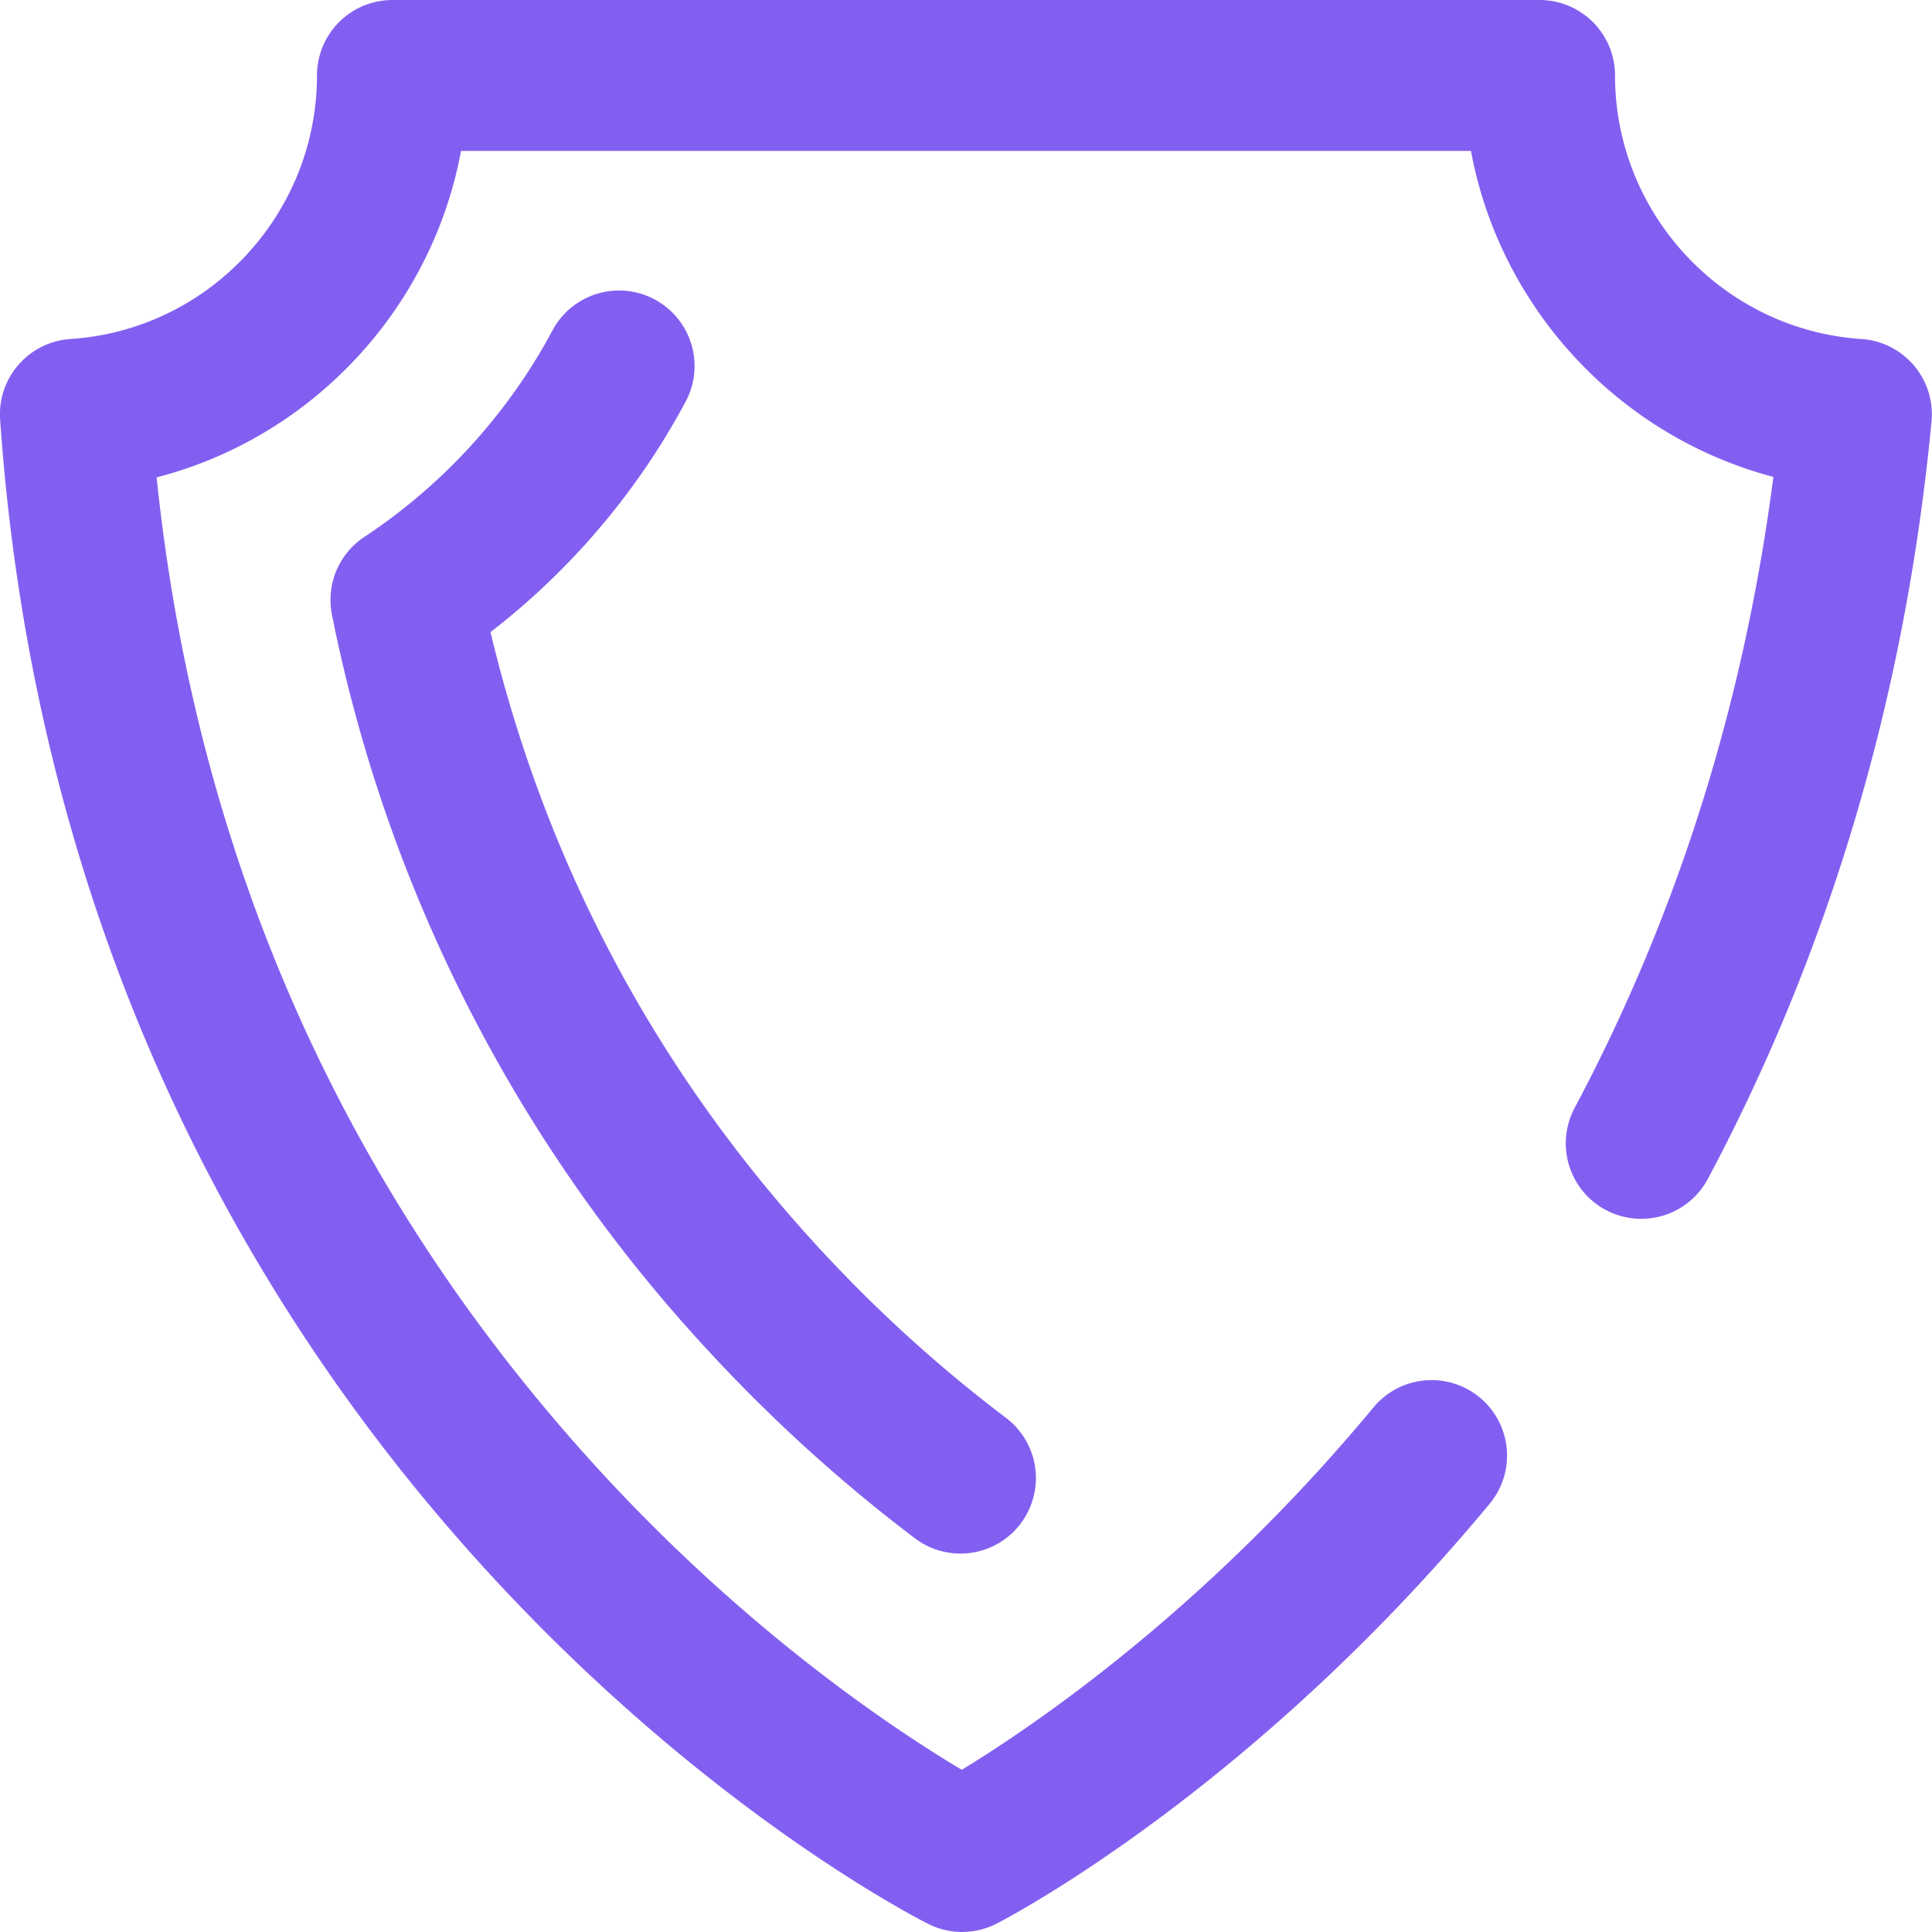 <svg xmlns="http://www.w3.org/2000/svg" width="32" height="32" fill="none" xmlns:v="https://vecta.io/nano"><g clip-path="url(#A)"><path d="M15.938 32a1.25 1.25 0 0 1-.559-.132c-.146-.073-3.622-1.836-7.259-5.789-2.132-2.317-3.883-4.915-5.205-7.722C1.264 14.851.284 11.013.002 6.949a1.25 1.25 0 0 1 1.165-1.334C3.457 5.465 5.25 3.547 5.25 1.25A1.25 1.25 0 0 1 6.5 0h19a1.25 1.25 0 0 1 1.25 1.25c0 2.296 1.792 4.213 4.08 4.365a1.25 1.25 0 0 1 1.162 1.365c-.428 4.513-1.674 8.733-3.704 12.545a1.25 1.25 0 1 1-2.207-1.175c1.701-3.193 2.806-6.704 3.292-10.451-2.559-.675-4.526-2.792-5.009-5.399H7.636C7.15 5.119 5.169 7.242 2.594 7.907c.657 6.306 3.108 11.82 7.295 16.403 2.506 2.743 4.964 4.362 6.041 5.003 1.179-.717 4.031-2.645 6.807-5.987a1.25 1.25 0 1 1 1.923 1.597c-3.951 4.756-7.984 6.852-8.154 6.939a1.25 1.25 0 0 1-.569.137zm.967-6.765a1.25 1.25 0 0 0-.243-1.751c-1.081-.817-2.104-1.743-3.04-2.752-2.723-2.935-4.57-6.384-5.498-10.262a12 12 0 0 0 1.405-1.275c.72-.766 1.335-1.622 1.828-2.544A1.25 1.25 0 1 0 9.15 5.474c-.389.728-.875 1.404-1.444 2.01-.502.534-1.064 1.008-1.671 1.409a1.25 1.25 0 0 0-.536 1.293 25.17 25.17 0 0 0 6.289 12.247 25.92 25.92 0 0 0 3.366 3.046c.226.17.49.253.753.253a1.25 1.25 0 0 0 .998-.496z" fill="#835FF1"/></g><defs><clipPath id="A"><path fill="#fff" d="M0 0h32v32H0z"/></clipPath></defs></svg>